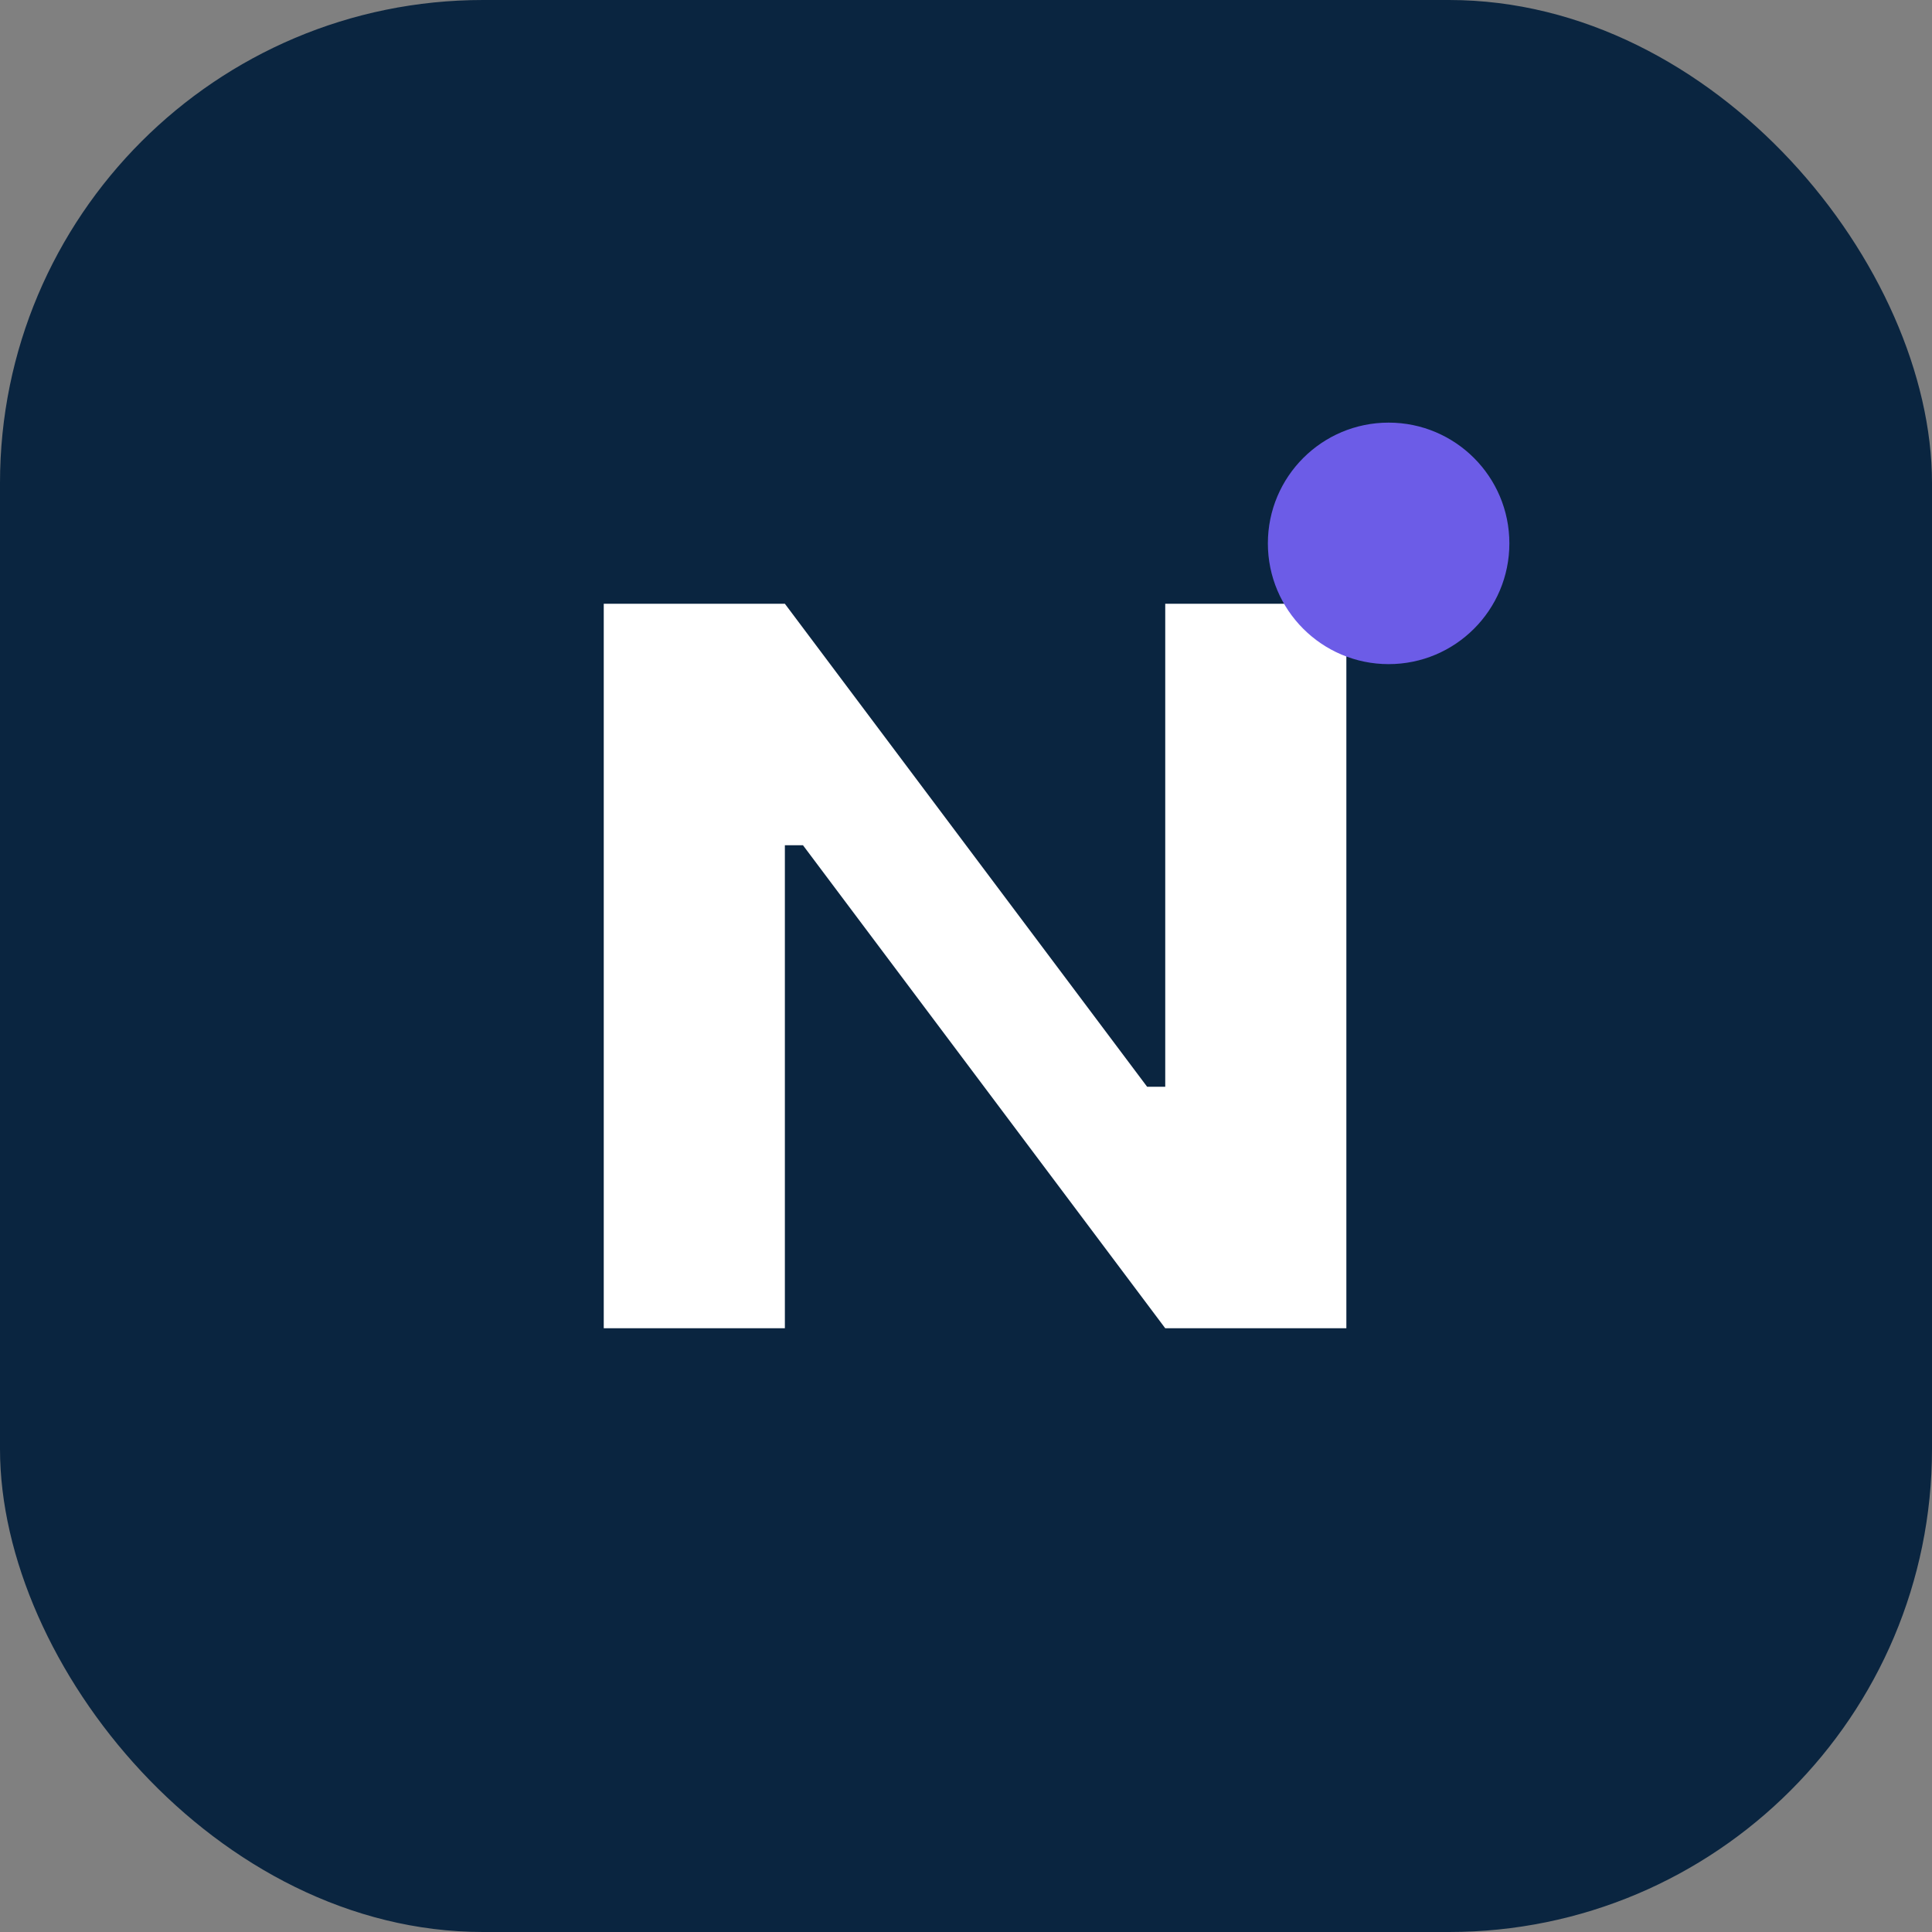<svg xmlns="http://www.w3.org/2000/svg" width="64" height="64" viewBox="0 0 64 64" fill="none">
    <rect x="0" y="0" width="64" height="64" fill="#808080" stroke="none"/>
    <rect width="64" height="64" rx="16" fill="#0A2540"/>
    <path fill="#FFFFFF" d="M20 44V20h6l12 16h0.6V20h6v24h-6l-12-16h-0.6v16h-6z"/>
    <circle cx="46" cy="18" r="4" fill="#6C5CE7"/>
</svg>
